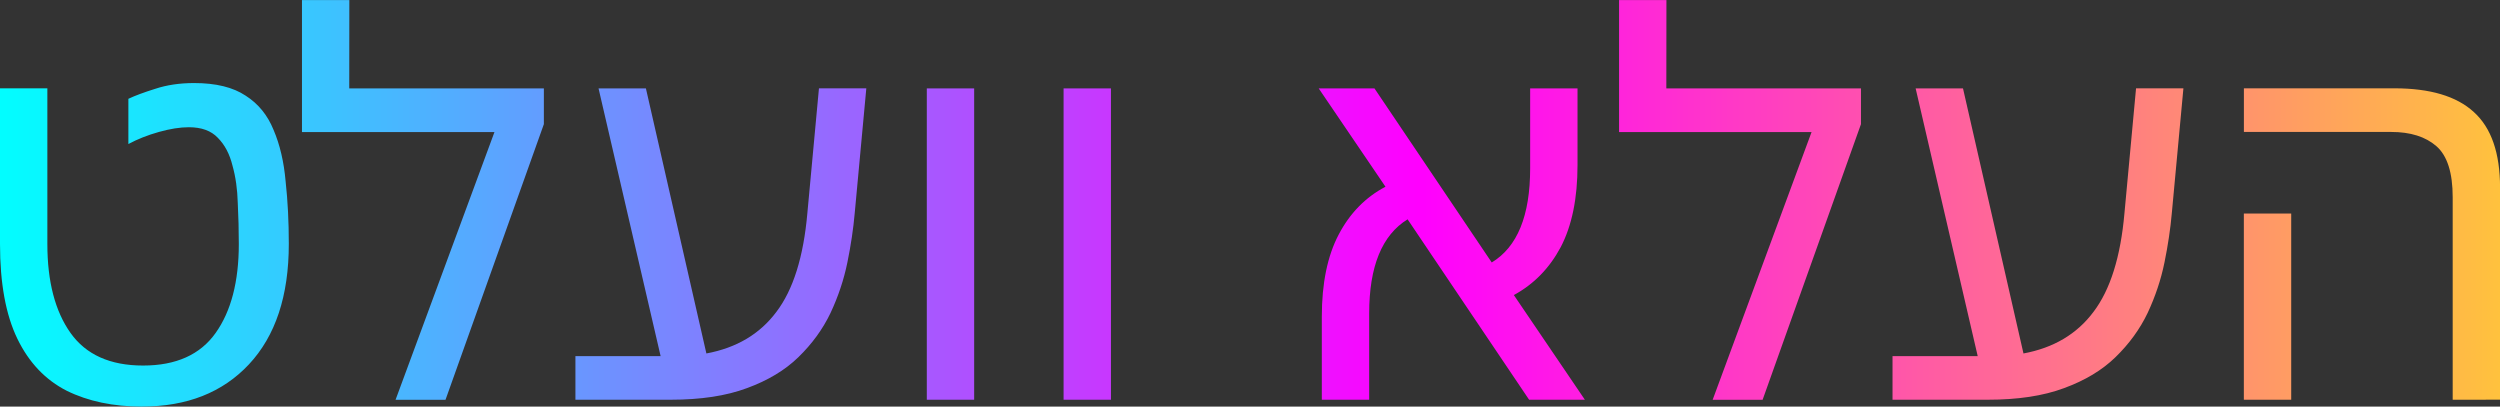 <svg width="50.302mm" height="8.181mm" version="1.1" viewBox="0 0 50.302 8.181" xmlns="http://www.w3.org/2000/svg">
<rect x="0" y="0" width="50.302" height="8.181" fill="#333333" stroke="none"/>
<g stroke-width=".265" aria-label=" העלא וועלט">
<style> @keyframes animate { 0% { filter: hue-rotate(360deg);} 100% { filter: hue-rotate(0deg);} } path {fill: url(#grad);animation: animate linear 5s infinite ;} </style> <linearGradient id="grad"> <stop offset="0%" stop-color="cyan" /> <stop offset="50%" stop-color="magenta" /> <stop offset="100%" stop-color="yellow" /> </linearGradient>
<path d="m2.857 8.181q-0.868 0-1.513-0.318-0.646-0.328-0.995-1.048-0.349-0.72-0.349-1.905v-3.133h0.953v3.133q0 1.132 0.466 1.789 0.466 0.656 1.46 0.656 0.995 0 1.46-0.656 0.466-0.656 0.466-1.789 0-0.413-0.021-0.826-0.011-0.413-0.106-0.751-0.085-0.349-0.296-0.561-0.201-0.212-0.582-0.212-0.265 0-0.603 0.095t-0.614 0.243v-0.91q0.201-0.095 0.54-0.201 0.349-0.116 0.783-0.116 0.656 0 1.037 0.254 0.381 0.243 0.561 0.688 0.191 0.445 0.243 1.037 0.064 0.582 0.064 1.259 0 1.566-0.804 2.424-0.794 0.847-2.148 0.847zm4.17-6.403h3.916v0.72l-1.979 5.546h-1.005l1.99-5.387h-3.873v-2.656h0.953zm4.551 6.265v-0.878h1.714l-1.249-5.387h0.953l1.217 5.334q0.91-0.169 1.408-0.836 0.508-0.667 0.624-1.99l0.233-2.508h0.953l-0.233 2.508q-0.042 0.476-0.148 0.995-0.106 0.519-0.339 1.016-0.233 0.487-0.646 0.889-0.402 0.392-1.037 0.624-0.624 0.233-1.535 0.233zm7.07 0v-6.265h0.953v6.265zm2.752 0v-6.265h0.953v6.265zm5.196 0v-1.672q0-1.005 0.339-1.651 0.339-0.646 0.942-0.963l-1.344-1.979h1.122l2.36 3.503q0.773-0.466 0.773-1.894v-1.609h0.953v1.545q0 1.005-0.339 1.651-0.339 0.635-0.942 0.963l1.429 2.106h-1.122l-2.445-3.63q-0.773 0.476-0.773 1.894v1.736zm6.932-6.265h3.916v0.72l-1.979 5.546h-1.005l1.99-5.387h-3.873v-2.656h0.953zm4.551 6.265v-0.878h1.714l-1.249-5.387h0.953l1.217 5.334q0.91-0.169 1.408-0.836 0.508-0.667 0.624-1.99l0.233-2.508h0.953l-0.233 2.508q-0.042 0.476-0.148 0.995t-0.339 1.016q-0.233 0.487-0.646 0.889-0.402 0.392-1.037 0.624-0.624 0.233-1.535 0.233zm11.271 0v-4.075q0-0.741-0.328-1.027-0.328-0.286-0.91-0.286h-2.963v-0.878h3.027q1.079 0 1.598 0.476 0.529 0.476 0.529 1.524v4.265zm-4.202 0v-3.747h0.953v3.747z"/>
</g>
</svg>
